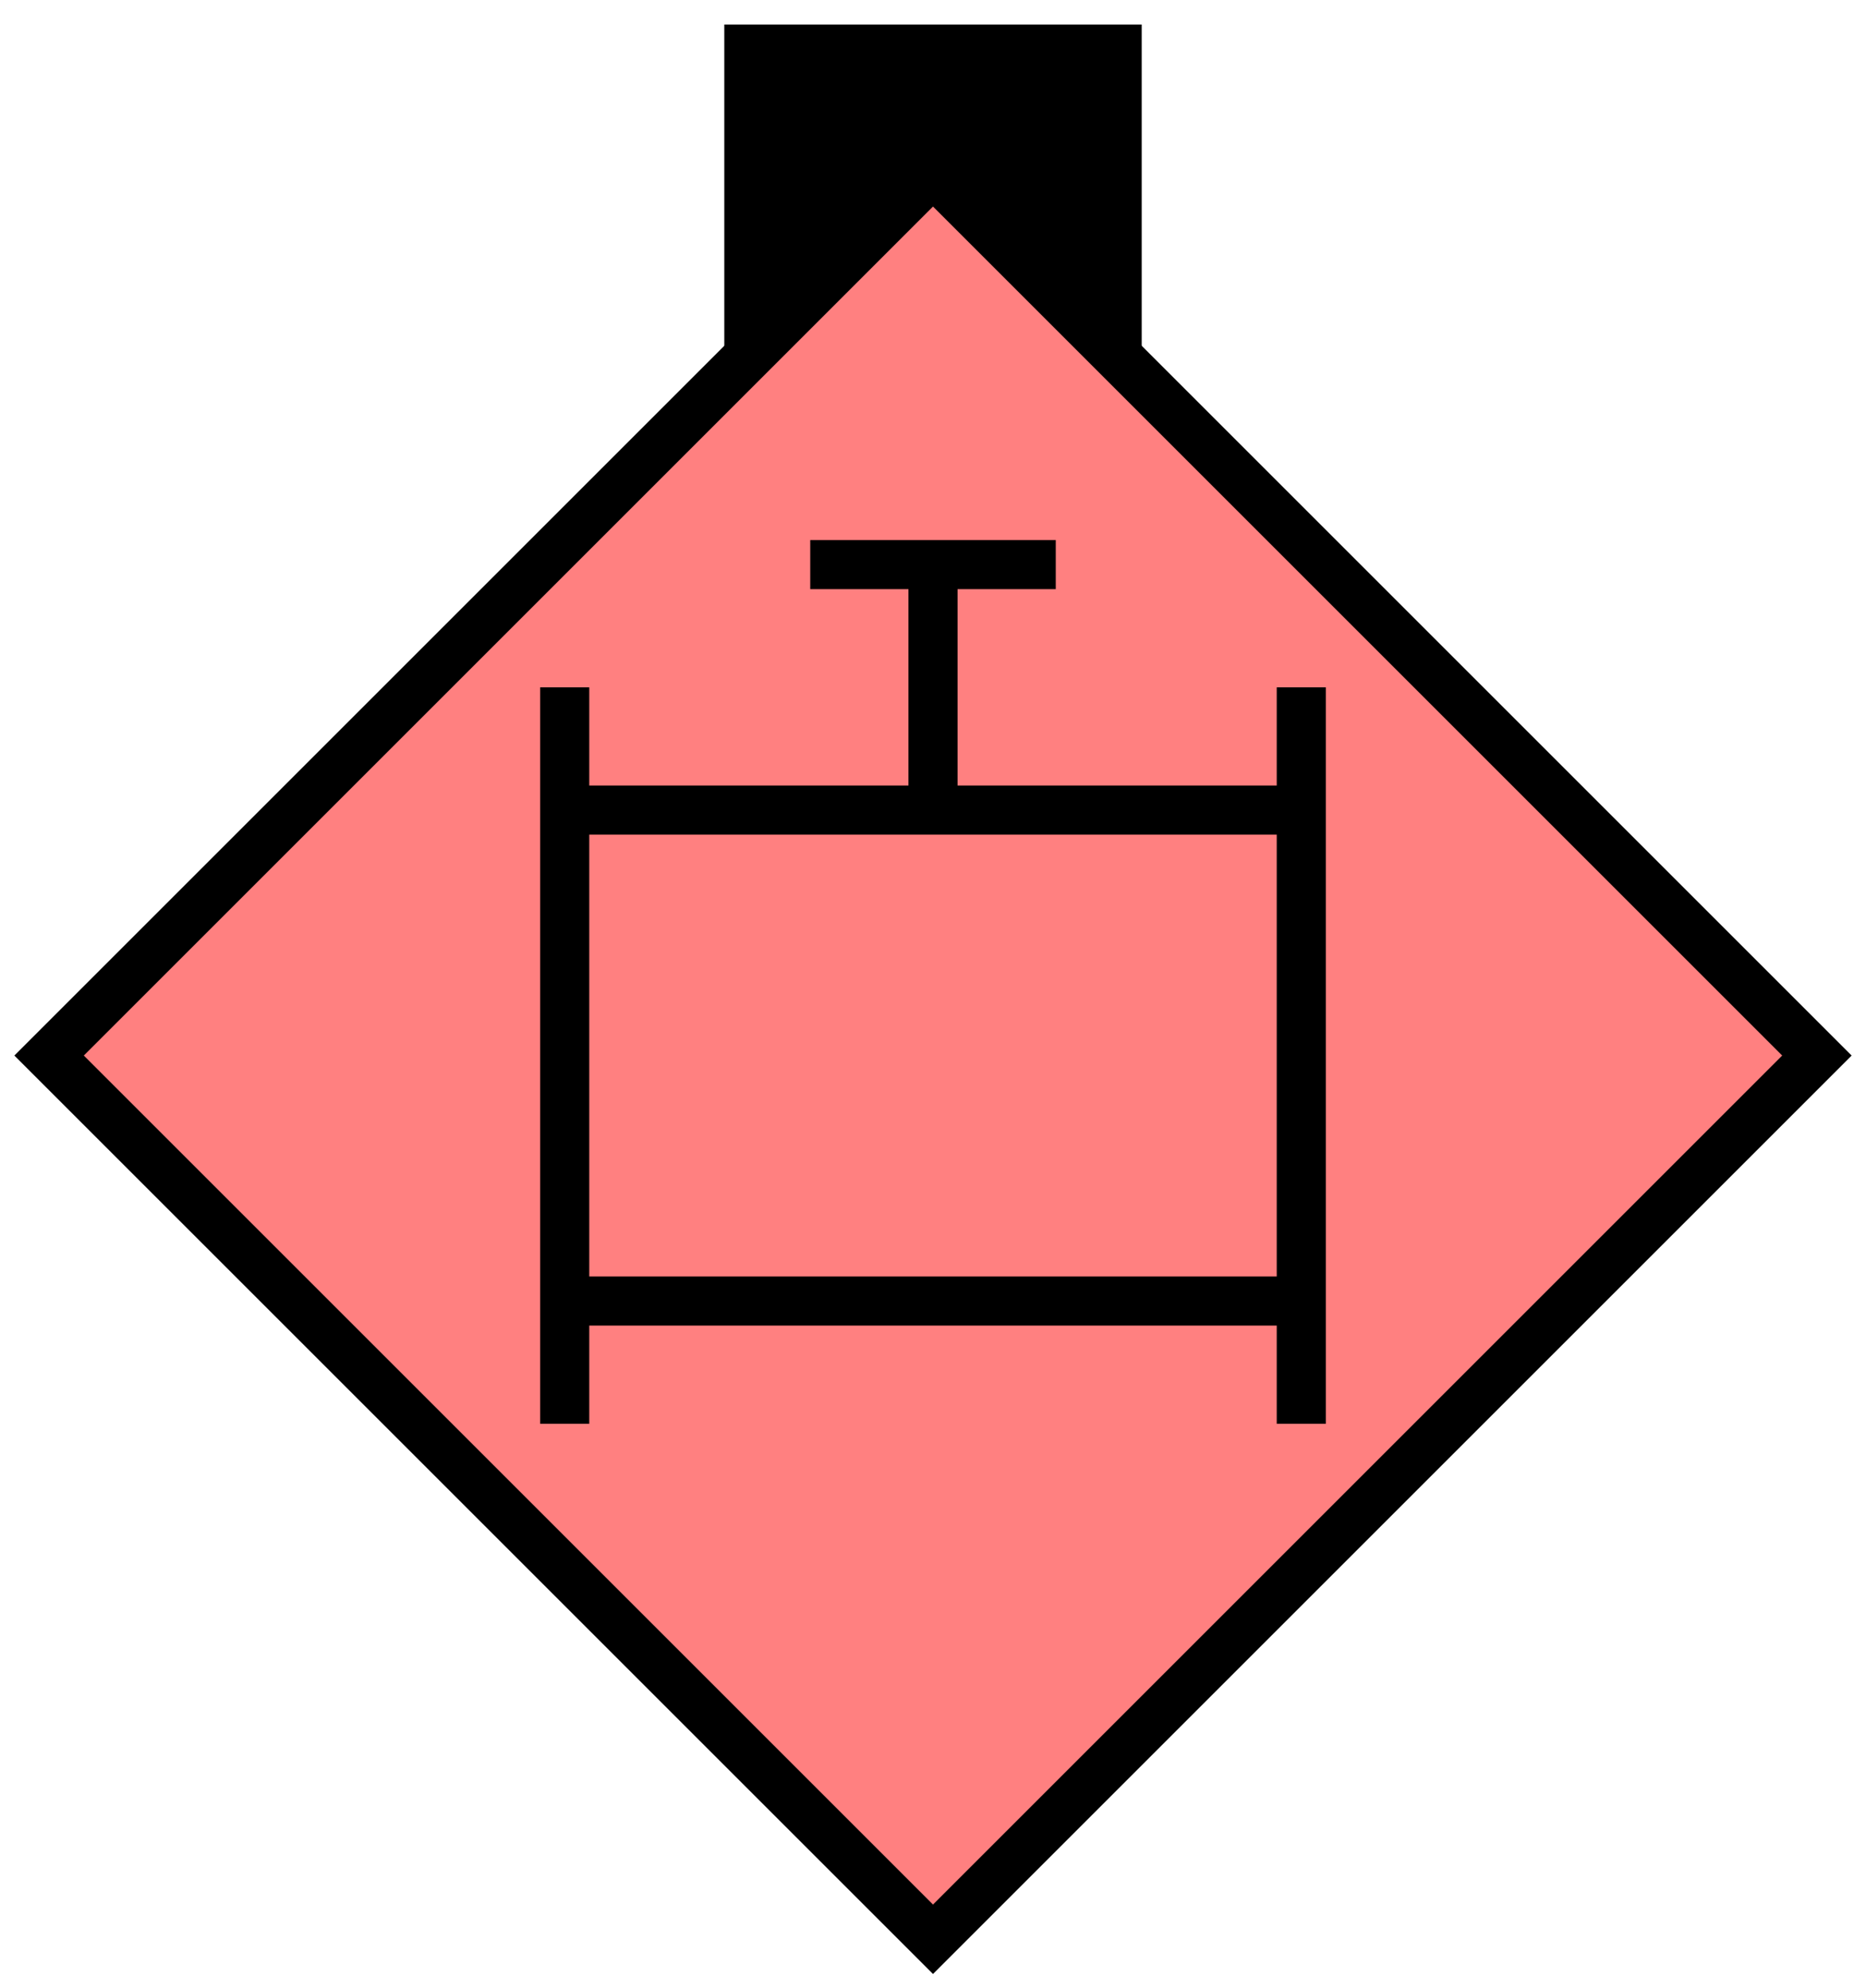 <svg xmlns="http://www.w3.org/2000/svg" version="1.2" baseProfile="tiny" width="389.12" height="414.72" viewBox="24 14 152 162"><path d="M 100,28 L172,100 100,172 28,100 100,28 Z" stroke-width="4" stroke="black" fill="rgb(255,128,128)" fill-opacity="1" ></path><path d="m 90,60 20,0 m -10,0 0,20 m -30,0 60,0 m -60,-10 0,60 0,0 m 60,-60 0,60 m -60,-10 60,0" stroke-width="4" stroke="black" fill="none" ></path><path d="M85,40 85,18 115,18 115,40 100,24 Z" stroke-width="4" stroke="black" fill="black" ></path></svg>